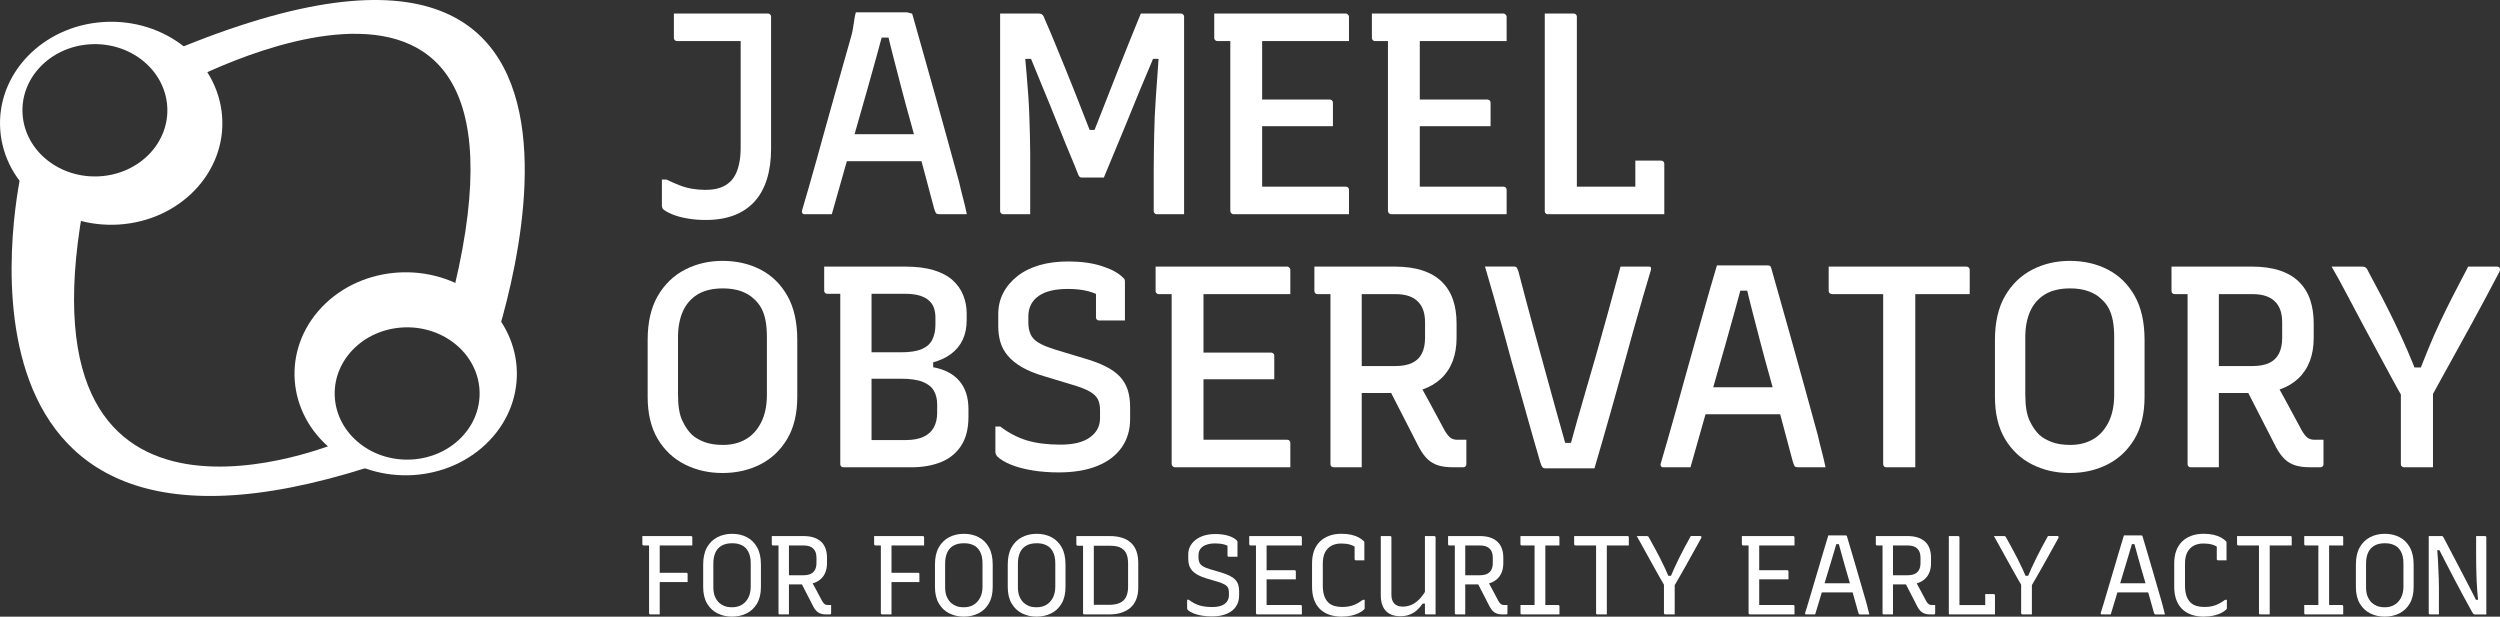 <?xml version="1.0" encoding="UTF-8"?>
<svg id="Layer_2" data-name="Layer 2" xmlns="http://www.w3.org/2000/svg" viewBox="0 0 1049.35 258.84">
  <rect x="0" y="0" width="1049.35" height="258.84" fill="#333333" stroke="none"/>
  <defs>
    <style>
      .cls-1 {
        isolation: isolate;
      }

      .cls-2 {
        fill: #fff;
        stroke-width: 0px;
      }
    </style>
  </defs>
  <g id="Layer_2-2" data-name="Layer 2">
    <g id="Layer_1-2" data-name="Layer 1-2">
      <g class="cls-1">
        <g class="cls-1">
          <path class="cls-2" d="m269.62,225h20.45c.12,0,.22.02.28.07s.12.11.17.19c.05.08.07.17.07.26v3.43h-20.45c-.09,0-.18-.02-.26-.07-.08-.05-.14-.11-.19-.19s-.07-.16-.07-.26v-3.43Zm7.29,32.9h-3.95c-.09,0-.18-.02-.26-.07s-.14-.11-.19-.19c-.05-.08-.07-.16-.07-.26v-30.41h4.89l-.42.89v30.03Zm-2.16-17.48h13.35c.16,0,.28.05.38.14s.14.22.14.38v3.38h-13.87v-3.9Z"/>
        </g>
        <g class="cls-1">
          <path class="cls-2" d="m307.31,224.06c2.29,0,4.34.47,6.16,1.41,1.82.94,3.26,2.36,4.32,4.25,1.06,1.9,1.6,4.3,1.6,7.21v9.45c0,2.79-.55,5.11-1.64,6.96-1.1,1.85-2.56,3.23-4.39,4.13s-3.88,1.36-6.13,1.36-4.21-.46-6.04-1.36-3.3-2.29-4.39-4.13c-1.1-1.85-1.65-4.17-1.65-6.96v-9.45c0-2.91.54-5.32,1.62-7.21,1.08-1.89,2.54-3.31,4.37-4.25,1.83-.94,3.89-1.41,6.18-1.41Zm-7.9,22.23c0,1.76.24,3.17.73,4.23.49,1.06,1.06,1.9,1.72,2.49.56.53,1.28.98,2.16,1.34.88.36,1.97.54,3.29.54,1.54,0,2.88-.34,4.02-1.01s2.06-1.66,2.75-2.96c.69-1.3,1.03-2.89,1.03-4.77v-9.63c0-1.13-.09-2.1-.28-2.91-.19-.81-.46-1.54-.8-2.16-.35-.63-.75-1.16-1.22-1.6-.59-.56-1.36-1.01-2.28-1.34-.92-.33-2-.49-3.22-.49-1.82,0-3.31.35-4.49,1.06-1.17.71-2.04,1.69-2.58,2.96-.55,1.27-.82,2.77-.82,4.49v9.78Z"/>
          <path class="cls-2" d="m323.95,225h13.25c1.69,0,3.16.21,4.42.63,1.25.42,2.29,1.03,3.1,1.81.81.78,1.42,1.74,1.81,2.87.39,1.13.59,2.4.59,3.81v2.3c0,1.35-.21,2.58-.63,3.69-.42,1.11-1.04,2.05-1.86,2.82-.82.77-1.8,1.36-2.96,1.76-1.16.41-2.48.61-3.95.61h-7.05l-.52.33v-4.18h7.1c1.22,0,2.23-.19,3.03-.56.8-.38,1.4-.95,1.81-1.72.41-.77.61-1.71.61-2.84v-2.26c0-.81-.11-1.54-.33-2.19-.22-.64-.55-1.17-.99-1.57-.41-.44-.96-.78-1.64-1.01-.69-.24-1.52-.35-2.49-.35h-12.78c-.16,0-.28-.05-.38-.14s-.14-.22-.14-.38v-3.43Zm7.19,32.9h-3.85c-.16,0-.28-.05-.38-.14-.09-.1-.14-.22-.14-.38v-30.17h4.94l-.56.85v29.85Zm8.74-15.32c.91,1.66,1.79,3.28,2.63,4.87s1.71,3.2,2.58,4.86c.38.63.73,1.06,1.06,1.29s.74.35,1.25.35h1.46v3.43c0,.16-.05.28-.14.38-.09.09-.22.14-.38.14h-1.6c-.88,0-1.64-.11-2.28-.33-.64-.22-1.21-.56-1.69-1.03-.49-.47-.95-1.11-1.39-1.93-.88-1.72-1.75-3.44-2.63-5.15-.88-1.71-1.75-3.41-2.63-5.1l3.76-1.79Z"/>
        </g>
        <g class="cls-1">
          <path class="cls-2" d="m366.91,225h20.45c.12,0,.22.02.28.07s.12.11.17.19c.05.08.07.17.07.26v3.43h-20.45c-.09,0-.18-.02-.26-.07-.08-.05-.14-.11-.19-.19s-.07-.16-.07-.26v-3.43Zm7.29,32.9h-3.95c-.09,0-.18-.02-.26-.07s-.14-.11-.19-.19c-.05-.08-.07-.16-.07-.26v-30.41h4.89l-.42.89v30.03Zm-2.16-17.48h13.35c.16,0,.28.05.38.14s.14.22.14.38v3.38h-13.87v-3.9Z"/>
        </g>
        <g class="cls-1">
          <path class="cls-2" d="m404.6,224.06c2.29,0,4.34.47,6.16,1.41,1.82.94,3.26,2.36,4.32,4.25,1.06,1.9,1.6,4.3,1.6,7.21v9.45c0,2.79-.55,5.11-1.64,6.96-1.1,1.85-2.56,3.23-4.39,4.13s-3.88,1.36-6.13,1.36-4.21-.46-6.04-1.36-3.3-2.29-4.39-4.13c-1.1-1.85-1.65-4.17-1.65-6.96v-9.45c0-2.91.54-5.32,1.62-7.21,1.08-1.89,2.54-3.31,4.37-4.25,1.83-.94,3.89-1.41,6.18-1.41Zm-7.9,22.23c0,1.76.24,3.17.73,4.23.49,1.06,1.06,1.9,1.72,2.49.56.53,1.28.98,2.16,1.34.88.36,1.97.54,3.29.54,1.54,0,2.88-.34,4.02-1.01s2.06-1.66,2.75-2.96c.69-1.3,1.03-2.89,1.03-4.77v-9.63c0-1.13-.09-2.1-.28-2.91-.19-.81-.46-1.54-.8-2.16-.35-.63-.75-1.16-1.22-1.6-.59-.56-1.36-1.01-2.28-1.34-.92-.33-2-.49-3.22-.49-1.82,0-3.31.35-4.49,1.06-1.17.71-2.04,1.69-2.58,2.96-.55,1.27-.82,2.77-.82,4.49v9.78Z"/>
          <path class="cls-2" d="m435.15,224.06c2.29,0,4.34.47,6.16,1.41,1.82.94,3.26,2.36,4.32,4.25,1.06,1.9,1.6,4.3,1.6,7.21v9.45c0,2.79-.55,5.11-1.64,6.96-1.1,1.85-2.56,3.23-4.39,4.13s-3.88,1.36-6.13,1.36-4.21-.46-6.04-1.36-3.3-2.29-4.39-4.13c-1.1-1.85-1.65-4.17-1.65-6.96v-9.45c0-2.91.54-5.32,1.62-7.21,1.08-1.89,2.54-3.31,4.37-4.25,1.83-.94,3.89-1.41,6.18-1.41Zm-7.9,22.23c0,1.76.24,3.17.73,4.23.49,1.06,1.06,1.9,1.72,2.49.56.53,1.28.98,2.16,1.34.88.36,1.97.54,3.29.54,1.54,0,2.88-.34,4.02-1.01s2.06-1.66,2.75-2.96c.69-1.3,1.03-2.89,1.03-4.77v-9.63c0-1.13-.09-2.1-.28-2.91-.19-.81-.46-1.54-.8-2.16-.35-.63-.75-1.16-1.22-1.6-.59-.56-1.36-1.01-2.28-1.34-.92-.33-2-.49-3.22-.49-1.82,0-3.31.35-4.49,1.06-1.17.71-2.04,1.69-2.58,2.96-.55,1.27-.82,2.77-.82,4.49v9.78Z"/>
          <path class="cls-2" d="m477.78,246.52c0,1.91-.28,3.59-.85,5.03-.56,1.44-1.39,2.62-2.47,3.55s-2.36,1.62-3.83,2.09c-1.47.47-3.12.71-4.94.71h-10.57c-.16,0-.28-.05-.38-.16-.09-.11-.14-.23-.14-.35v-30.31h4.94l-.42.8v25.99h6.44c1.85,0,3.36-.28,4.54-.85,1.18-.56,2.04-1.4,2.58-2.51.55-1.11.82-2.53.82-4.25v-9.59c0-.97-.07-1.83-.21-2.59-.14-.75-.36-1.41-.66-1.97-.3-.56-.68-1.05-1.15-1.46-.47-.41-.99-.73-1.55-.96-.56-.23-1.22-.4-1.97-.49s-1.63-.14-2.63-.14h-13.02c-.09,0-.18-.02-.26-.07s-.14-.11-.19-.19-.07-.16-.07-.26v-3.53h13.91c2,0,3.76.23,5.26.71s2.76,1.18,3.78,2.14c1.02.96,1.78,2.14,2.28,3.55s.75,3.07.75,4.98v10.15Z"/>
          <path class="cls-2" d="m510.02,224.15c2.13,0,3.98.24,5.55.73,1.57.49,2.73,1.12,3.48,1.9.16.13.26.25.3.38.05.12.07.27.07.42v6.11h-3.67c-.16,0-.28-.05-.38-.14-.09-.1-.14-.22-.14-.38v-5.36l1.32,2.07c-.75-.6-1.66-1.04-2.73-1.34s-2.33-.45-3.81-.45c-1.1,0-2.07.11-2.91.33s-1.57.54-2.19.96c-.61.42-1.07.95-1.39,1.57s-.47,1.33-.47,2.12v.94c0,.82.13,1.52.4,2.12.27.6.74,1.11,1.43,1.55.69.44,1.68.85,2.96,1.22l4.51,1.32c1.44.44,2.66.9,3.67,1.39,1,.48,1.8,1.03,2.4,1.64.59.61,1.03,1.32,1.29,2.12.27.8.4,1.75.4,2.84v1.79c0,1.76-.45,3.29-1.34,4.61s-2.19,2.34-3.9,3.05c-1.71.72-3.77,1.08-6.18,1.08-1.54,0-2.97-.12-4.3-.35-1.33-.23-2.49-.55-3.48-.96-.99-.41-1.76-.88-2.33-1.41-.13-.12-.2-.24-.24-.35s-.05-.26-.05-.45v-3.48h.71c1.41,1.1,2.87,1.88,4.39,2.35,1.52.47,3.34.71,5.48.71,2.26,0,3.98-.44,5.17-1.32,1.19-.88,1.79-2.07,1.79-3.57v-1.27c0-.78-.13-1.43-.4-1.95-.27-.52-.75-.98-1.46-1.38-.71-.41-1.72-.8-3.03-1.18l-4.56-1.36c-1.47-.44-2.7-.93-3.67-1.48-.97-.55-1.75-1.16-2.33-1.83-.58-.67-1-1.41-1.25-2.21-.25-.8-.38-1.7-.38-2.7v-1.79c0-1.29.27-2.45.82-3.48.55-1.04,1.32-1.94,2.3-2.7s2.17-1.36,3.55-1.79c1.38-.42,2.9-.63,4.56-.63Z"/>
        </g>
        <g class="cls-1">
          <path class="cls-2" d="m524.36,225h21.57c.12,0,.22.02.28.07s.12.11.16.19c.05.08.07.17.07.26v3.43h-21.57c-.09,0-.18-.02-.26-.07-.08-.05-.14-.11-.19-.19-.05-.08-.07-.16-.07-.26v-3.43Zm3.34,32.9c-.06,0-.13-.02-.19-.05-.06-.03-.12-.07-.16-.12-.05-.05-.09-.1-.12-.17-.03-.06-.05-.12-.05-.19v-30.46h4.79l-.33.75v26.27h14.29c.16,0,.28.05.38.14.09.09.14.22.14.38v3.43h-18.75Zm1.97-18.57h13.72c.09,0,.18.03.26.07.08.05.14.1.19.16s.07.16.07.28v3.34h-14.24v-3.86Z"/>
        </g>
        <g class="cls-1">
          <path class="cls-2" d="m563.32,258.84c-2.07,0-3.88-.28-5.45-.85-1.57-.56-2.88-1.39-3.95-2.47-1.07-1.08-1.86-2.4-2.4-3.95s-.8-3.31-.8-5.29v-9.87c0-1.91.27-3.62.8-5.12.53-1.51,1.33-2.8,2.4-3.88,1.07-1.08,2.37-1.91,3.9-2.49,1.54-.58,3.27-.87,5.22-.87,1.57,0,2.96.14,4.18.42,1.22.28,2.26.67,3.13,1.15.86.49,1.56.99,2.09,1.53.06.03.11.09.14.16s.05.16.07.23c.02.08.02.15.02.21v7.43h-3.57c-.16,0-.28-.05-.38-.14-.09-.09-.14-.22-.14-.38v-6.63l1.17,2.21c-.97-.78-1.99-1.33-3.05-1.64-1.07-.31-2.3-.47-3.71-.47-1.6,0-2.98.31-4.14.94s-2.05,1.56-2.68,2.79c-.63,1.24-.94,2.81-.94,4.72v9.3c0,1.5.18,2.84.54,4,.36,1.16.93,2.15,1.72,2.96.69.69,1.53,1.18,2.54,1.48,1,.3,2.1.45,3.29.45,1.79,0,3.34-.24,4.68-.73,1.33-.49,2.69-1.25,4.06-2.28h.75v3.48c0,.12-.02.23-.07.33-.05.09-.1.17-.16.23-.6.6-1.35,1.11-2.26,1.55-.91.44-1.96.79-3.15,1.06-1.19.27-2.48.4-3.85.4Z"/>
          <path class="cls-2" d="m587.76,258.65c-1.38,0-2.58-.2-3.6-.59s-1.86-.96-2.54-1.71-1.18-1.67-1.53-2.75c-.35-1.08-.52-2.31-.52-3.69v-24.91h3.95c.12,0,.22.02.28.07s.12.11.16.19c.05.08.07.17.07.26v24.16c0,1.6.41,2.82,1.22,3.67.81.85,1.99,1.27,3.53,1.27,1.25,0,2.46-.24,3.62-.73,1.16-.48,2.29-1.3,3.41-2.44,1.11-1.14,2.2-2.69,3.27-4.63v6.53h-1.93c-.75,1.1-1.58,2.04-2.49,2.84-.91.8-1.94,1.41-3.08,1.83-1.14.42-2.42.63-3.83.63Zm14.8-.75h-3.95c-.06,0-.12,0-.19-.02s-.11-.04-.14-.07c-.03-.03-.06-.07-.09-.12-.03-.05-.06-.09-.07-.14-.02-.05-.02-.1-.02-.16v-32.38h3.95c.09,0,.18.02.26.07s.14.11.19.19c.05.08.07.17.07.26v32.38Z"/>
          <path class="cls-2" d="m607.83,225h13.25c1.69,0,3.16.21,4.42.63,1.25.42,2.29,1.03,3.1,1.81.81.78,1.42,1.74,1.81,2.87.39,1.13.59,2.4.59,3.81v2.3c0,1.35-.21,2.58-.63,3.69-.42,1.11-1.04,2.05-1.86,2.82-.82.77-1.8,1.36-2.96,1.76-1.16.41-2.48.61-3.95.61h-7.05l-.52.33v-4.18h7.1c1.22,0,2.23-.19,3.03-.56.8-.38,1.4-.95,1.81-1.72.41-.77.61-1.71.61-2.84v-2.26c0-.81-.11-1.54-.33-2.19-.22-.64-.55-1.17-.99-1.57-.41-.44-.96-.78-1.65-1.01-.69-.24-1.52-.35-2.49-.35h-12.79c-.16,0-.28-.05-.38-.14s-.14-.22-.14-.38v-3.43Zm7.19,32.9h-3.85c-.16,0-.28-.05-.38-.14-.09-.1-.14-.22-.14-.38v-30.17h4.93l-.56.85v29.85Zm8.74-15.32c.91,1.66,1.79,3.28,2.63,4.87s1.71,3.2,2.58,4.86c.38.63.73,1.06,1.06,1.29.33.23.74.35,1.25.35h1.46v3.43c0,.16-.05.28-.14.38-.09.09-.22.14-.38.14h-1.6c-.88,0-1.64-.11-2.28-.33-.64-.22-1.21-.56-1.69-1.03-.49-.47-.95-1.11-1.39-1.93-.88-1.72-1.75-3.44-2.63-5.15-.88-1.71-1.76-3.41-2.63-5.1l3.76-1.79Z"/>
          <path class="cls-2" d="m638.19,225h15.84c.16,0,.28.05.38.14.09.09.14.22.14.38v3.43h-15.84c-.16,0-.28-.05-.38-.16-.09-.11-.14-.23-.14-.35v-3.43Zm16.36,32.9h-15.84c-.09,0-.17-.02-.23-.05s-.12-.07-.16-.12c-.05-.05-.08-.1-.09-.17-.02-.06-.02-.12-.02-.19v-3.43h15.84c.09,0,.18.02.26.07.08.05.14.11.19.19s.07.16.07.26v3.43Zm-5.92-2.21h-4.65l.14-1.18v-27.31h4.75l-.23,1.18v27.31Z"/>
        </g>
        <g class="cls-1">
          <path class="cls-2" d="m660.74,225h22.42c.16,0,.28.05.38.14s.14.22.14.38v3.43h-22.42c-.09,0-.18-.02-.26-.07s-.14-.11-.19-.19-.07-.16-.07-.26v-3.43Zm13.72,32.9h-4c-.16,0-.28-.05-.38-.14-.09-.1-.14-.22-.14-.38v-30.31h4.89l-.38.89v29.94Z"/>
        </g>
        <g class="cls-1">
          <path class="cls-2" d="m686.97,225h4.18c.22,0,.38.02.49.07s.21.12.31.23c.09.11.17.26.24.45.81,1.47,1.61,2.92,2.4,4.35s1.54,2.85,2.26,4.28,1.43,2.88,2.12,4.37,1.36,3.02,2.02,4.58l-1.41-1.64h2.73l-1.69,1.74c.72-1.75,1.43-3.38,2.12-4.87.69-1.49,1.38-2.94,2.07-4.35.69-1.41,1.43-2.86,2.23-4.35s1.68-3.11,2.66-4.87h4c.19,0,.33.08.42.23.09.16.08.36-.05.61-.69,1.29-1.42,2.61-2.19,3.97-.77,1.36-1.54,2.74-2.3,4.13-.77,1.39-1.55,2.8-2.35,4.21s-1.59,2.8-2.37,4.16c-.78,1.36-1.55,2.69-2.3,3.97-.85,0-1.51,0-2-.02s-.85-.03-1.1-.05c-.25-.02-.42-.05-.52-.12s-.17-.12-.24-.19c-.47-.78-1.05-1.79-1.74-3.01-.69-1.22-1.45-2.58-2.28-4.06s-1.69-3.04-2.58-4.65c-.89-1.61-1.77-3.2-2.63-4.77-.86-1.57-1.68-3.04-2.47-4.42Zm15.98,32.9h-4c-.09,0-.18-.02-.26-.07-.08-.05-.14-.11-.19-.19-.05-.08-.07-.16-.07-.26v-14.15h4.51v14.66Z"/>
          <path class="cls-2" d="m731.14,225h21.57c.12,0,.22.02.28.07s.12.11.16.19c.05.08.07.17.07.26v3.43h-21.57c-.09,0-.18-.02-.26-.07-.08-.05-.14-.11-.19-.19-.05-.08-.07-.16-.07-.26v-3.43Zm3.34,32.9c-.06,0-.13-.02-.19-.05-.06-.03-.12-.07-.17-.12-.05-.05-.09-.1-.12-.17-.03-.06-.05-.12-.05-.19v-30.46h4.79l-.33.75v26.27h14.29c.16,0,.28.05.38.14.09.09.14.22.14.38v3.43h-18.75Zm1.97-18.57h13.72c.09,0,.18.03.26.07.08.05.14.1.19.16s.07.16.07.28v3.34h-14.24v-3.86Z"/>
        </g>
        <g class="cls-1">
          <path class="cls-2" d="m761.88,257.9h-3.81c-.09,0-.18-.02-.26-.07s-.12-.12-.14-.21,0-.22.02-.38c.38-1.19.78-2.5,1.22-3.92.44-1.43.89-2.95,1.36-4.58.47-1.63.96-3.3,1.48-5.01.52-1.71,1.03-3.41,1.53-5.12.5-1.71,1-3.39,1.48-5.05.48-1.66.96-3.23,1.41-4.7s.87-2.85,1.25-4.13h7.29c.12,0,.23.02.31.07.08.05.13.11.17.19.03.08.06.16.09.26.63,2.16,1.28,4.36,1.95,6.6s1.35,4.53,2.02,6.86,1.36,4.71,2.07,7.14c.71,2.43,1.42,4.9,2.14,7.4.19.79.38,1.56.59,2.33.2.77.4,1.54.59,2.33h-3.9c-.12,0-.23-.02-.33-.07s-.17-.13-.24-.26c-.06-.12-.13-.3-.19-.52-.59-2.19-1.21-4.41-1.86-6.65-.64-2.24-1.29-4.44-1.93-6.6-.64-2.16-1.25-4.25-1.81-6.25-.56-2-1.08-3.85-1.55-5.55-.47-1.69-.88-3.18-1.22-4.46l1.32.85h-3.24l1.32-.8c-.38,1.29-.81,2.73-1.29,4.35-.49,1.62-1.02,3.39-1.6,5.34s-1.21,4.02-1.88,6.23-1.37,4.52-2.09,6.93c-.72,2.41-1.47,4.9-2.26,7.47Zm.94-13.07h14.1l1.32-.47.47,2.21.47,2.07h-15.89c-.09,0-.18-.02-.26-.07s-.14-.11-.19-.19-.07-.16-.07-.26l.05-3.29Z"/>
        </g>
        <g class="cls-1">
          <path class="cls-2" d="m787.36,225h13.25c1.69,0,3.16.21,4.42.63,1.25.42,2.29,1.03,3.1,1.81.81.78,1.42,1.74,1.81,2.87.39,1.13.59,2.4.59,3.81v2.3c0,1.35-.21,2.58-.63,3.69-.42,1.11-1.04,2.05-1.86,2.82-.82.77-1.8,1.36-2.96,1.76-1.16.41-2.48.61-3.95.61h-7.05l-.52.33v-4.18h7.1c1.22,0,2.23-.19,3.03-.56.8-.38,1.4-.95,1.81-1.72.41-.77.61-1.71.61-2.84v-2.26c0-.81-.11-1.54-.33-2.19-.22-.64-.55-1.17-.99-1.57-.41-.44-.96-.78-1.64-1.01-.69-.24-1.52-.35-2.49-.35h-12.78c-.16,0-.28-.05-.38-.14s-.14-.22-.14-.38v-3.43Zm7.19,32.9h-3.85c-.16,0-.28-.05-.38-.14-.09-.1-.14-.22-.14-.38v-30.17h4.94l-.56.85v29.85Zm8.74-15.32c.91,1.66,1.79,3.28,2.63,4.87s1.71,3.2,2.58,4.86c.38.63.73,1.06,1.06,1.29s.74.35,1.25.35h1.46v3.43c0,.16-.05.28-.14.38-.09.09-.22.14-.38.14h-1.6c-.88,0-1.64-.11-2.28-.33-.64-.22-1.21-.56-1.69-1.03-.49-.47-.95-1.11-1.39-1.93-.88-1.72-1.75-3.44-2.63-5.15-.88-1.71-1.75-3.41-2.63-5.1l3.76-1.79Z"/>
        </g>
        <g class="cls-1">
          <path class="cls-2" d="m818.52,257.9c-.09,0-.17,0-.24-.02-.06-.02-.12-.05-.17-.09s-.08-.1-.09-.17c-.02-.06-.02-.14-.02-.23v-32.38h3.95c.12,0,.22.02.28.07.06.05.12.11.16.19.05.08.07.17.07.26v28.43h11.7c.5,0,.94.1,1.32.28.38.19.69.46.94.8.25.35.45.75.61,1.22.16.47.27,1.02.33,1.64h-18.85Zm14.76-8.55h3.57c.09,0,.18.02.26.07s.14.11.19.19c.05.08.07.17.07.26v8.04c-1.06-.06-1.9-.23-2.49-.49-.6-.27-1.01-.63-1.25-1.08-.23-.46-.35-.99-.35-1.62v-5.36Z"/>
        </g>
        <g class="cls-1">
          <path class="cls-2" d="m836.9,225h4.18c.22,0,.38.02.49.07s.21.12.31.23c.09.11.17.26.24.45.81,1.47,1.61,2.92,2.4,4.35s1.54,2.85,2.26,4.28,1.43,2.88,2.12,4.37,1.36,3.02,2.02,4.58l-1.41-1.64h2.73l-1.69,1.74c.72-1.75,1.42-3.38,2.11-4.87.69-1.49,1.38-2.94,2.07-4.35.69-1.41,1.43-2.86,2.23-4.35s1.68-3.11,2.66-4.87h4c.19,0,.33.08.42.23.09.16.08.36-.05.61-.69,1.29-1.42,2.61-2.19,3.97-.77,1.36-1.54,2.74-2.3,4.13s-1.55,2.8-2.35,4.21-1.59,2.8-2.37,4.16c-.78,1.36-1.55,2.69-2.3,3.97-.85,0-1.51,0-2-.02-.49-.02-.85-.03-1.1-.05-.25-.02-.42-.05-.52-.12s-.17-.12-.24-.19c-.47-.78-1.05-1.79-1.74-3.01-.69-1.22-1.45-2.58-2.28-4.06-.83-1.49-1.69-3.04-2.59-4.65-.89-1.61-1.77-3.2-2.63-4.77-.86-1.57-1.68-3.04-2.47-4.42Zm15.98,32.9h-4c-.09,0-.18-.02-.26-.07-.08-.05-.14-.11-.19-.19-.05-.08-.07-.16-.07-.26v-14.15h4.51v14.66Z"/>
        </g>
        <g class="cls-1">
          <path class="cls-2" d="m885.96,257.9h-3.81c-.09,0-.18-.02-.26-.07s-.13-.12-.14-.21c-.02-.09,0-.22.02-.38.38-1.19.78-2.5,1.22-3.92.44-1.43.89-2.95,1.36-4.58.47-1.63.96-3.3,1.48-5.01.52-1.71,1.03-3.41,1.53-5.12.5-1.71.99-3.39,1.48-5.05.49-1.66.96-3.23,1.41-4.7.45-1.47.87-2.85,1.25-4.13h7.29c.12,0,.23.02.31.07.08.05.13.11.16.19s.06.16.09.26c.63,2.16,1.28,4.36,1.95,6.6s1.35,4.53,2.02,6.86,1.36,4.71,2.07,7.14c.71,2.43,1.42,4.9,2.14,7.4.19.79.38,1.56.59,2.33s.4,1.54.59,2.33h-3.9c-.12,0-.23-.02-.33-.07-.09-.05-.17-.13-.24-.26-.06-.12-.13-.3-.19-.52-.59-2.19-1.21-4.41-1.86-6.65s-1.29-4.44-1.93-6.6c-.64-2.16-1.25-4.25-1.81-6.25-.56-2-1.08-3.85-1.55-5.55-.47-1.69-.88-3.18-1.22-4.46l1.32.85h-3.24l1.32-.8c-.38,1.29-.81,2.73-1.29,4.35-.49,1.62-1.02,3.39-1.6,5.34-.58,1.94-1.21,4.02-1.88,6.23s-1.37,4.52-2.09,6.93c-.72,2.41-1.47,4.9-2.26,7.47Zm.94-13.07h14.1l1.32-.47.47,2.21.47,2.07h-15.89c-.09,0-.18-.02-.26-.07s-.14-.11-.19-.19-.07-.16-.07-.26l.05-3.29Z"/>
        </g>
        <g class="cls-1">
          <path class="cls-2" d="m925.21,258.84c-2.07,0-3.88-.28-5.45-.85-1.57-.56-2.88-1.39-3.95-2.47-1.06-1.08-1.86-2.4-2.4-3.95-.53-1.55-.8-3.31-.8-5.29v-9.87c0-1.91.27-3.62.8-5.12.53-1.51,1.33-2.8,2.4-3.88,1.07-1.08,2.37-1.91,3.9-2.49,1.54-.58,3.27-.87,5.22-.87,1.57,0,2.96.14,4.18.42,1.22.28,2.26.67,3.13,1.15.86.49,1.56.99,2.09,1.53.06.03.11.09.14.16.03.08.05.16.07.23.02.08.02.15.02.21v7.43h-3.57c-.16,0-.28-.05-.38-.14-.09-.09-.14-.22-.14-.38v-6.63l1.18,2.21c-.97-.78-1.99-1.33-3.05-1.64-1.07-.31-2.3-.47-3.71-.47-1.6,0-2.98.31-4.14.94-1.16.63-2.05,1.56-2.68,2.79-.63,1.24-.94,2.81-.94,4.72v9.3c0,1.5.18,2.84.54,4,.36,1.16.93,2.15,1.71,2.96.69.69,1.54,1.18,2.54,1.48,1,.3,2.1.45,3.29.45,1.79,0,3.34-.24,4.68-.73,1.33-.49,2.69-1.25,4.07-2.28h.75v3.48c0,.12-.02.23-.07.33-.05.09-.1.17-.16.23-.6.6-1.35,1.11-2.26,1.55-.91.44-1.96.79-3.15,1.06-1.19.27-2.47.4-3.85.4Z"/>
        </g>
        <g class="cls-1">
          <path class="cls-2" d="m938.98,225h22.42c.16,0,.28.05.38.14s.14.22.14.38v3.43h-22.42c-.09,0-.18-.02-.26-.07s-.14-.11-.19-.19-.07-.16-.07-.26v-3.43Zm13.72,32.9h-4c-.16,0-.28-.05-.38-.14-.09-.1-.14-.22-.14-.38v-30.31h4.89l-.38.89v29.94Z"/>
        </g>
        <g class="cls-1">
          <path class="cls-2" d="m967.18,225h15.84c.16,0,.28.05.38.14s.14.22.14.38v3.43h-15.84c-.16,0-.28-.05-.38-.16-.09-.11-.14-.23-.14-.35v-3.43Zm16.36,32.9h-15.84c-.09,0-.17-.02-.24-.05-.06-.03-.12-.07-.17-.12-.05-.05-.08-.1-.09-.17-.02-.06-.02-.12-.02-.19v-3.43h15.84c.09,0,.18.02.26.07.08.05.14.11.19.19s.07.16.07.26v3.43Zm-5.92-2.21h-4.65l.14-1.18v-27.31h4.75l-.24,1.18v27.31Z"/>
        </g>
        <g class="cls-1">
          <path class="cls-2" d="m1001.02,224.06c2.29,0,4.34.47,6.16,1.41,1.82.94,3.26,2.36,4.32,4.25,1.06,1.9,1.6,4.3,1.6,7.21v9.45c0,2.79-.55,5.11-1.64,6.96-1.1,1.85-2.56,3.23-4.39,4.13s-3.88,1.36-6.13,1.36-4.21-.46-6.04-1.36-3.3-2.29-4.39-4.13c-1.1-1.85-1.65-4.17-1.65-6.96v-9.45c0-2.91.54-5.32,1.62-7.21,1.08-1.89,2.54-3.31,4.37-4.25,1.83-.94,3.89-1.41,6.18-1.41Zm-7.9,22.23c0,1.76.24,3.17.73,4.23.49,1.06,1.06,1.9,1.72,2.49.56.53,1.28.98,2.16,1.34.88.36,1.97.54,3.29.54,1.54,0,2.88-.34,4.02-1.01s2.06-1.66,2.75-2.96c.69-1.3,1.03-2.89,1.03-4.77v-9.63c0-1.13-.09-2.1-.28-2.91-.19-.81-.46-1.54-.8-2.16-.35-.63-.75-1.16-1.22-1.6-.59-.56-1.36-1.01-2.28-1.34-.92-.33-2-.49-3.22-.49-1.82,0-3.31.35-4.49,1.06-1.17.71-2.04,1.69-2.58,2.96-.55,1.27-.82,2.77-.82,4.49v9.78Z"/>
          <path class="cls-2" d="m1023.72,257.9h-3.76c-.09,0-.18-.02-.26-.07s-.14-.11-.19-.19c-.05-.08-.07-.16-.07-.26v-32.38h5.41c.12,0,.24.02.33.05s.19.12.28.26c.09.14.22.35.38.63.53,1,1.13,2.15,1.81,3.46.67,1.3,1.41,2.7,2.21,4.21s1.62,3.08,2.47,4.72c.85,1.64,1.71,3.31,2.61,5.01.89,1.69,1.76,3.38,2.61,5.05.85,1.68,1.66,3.28,2.44,4.82l-1.88-1.46h2.91l-.8.89c-.16-1.5-.29-2.96-.4-4.37-.11-1.41-.2-2.81-.26-4.21s-.11-2.76-.14-4.09c-.03-1.33-.06-2.66-.07-3.99-.02-1.33-.02-2.64-.02-3.92v-7.05h3.76c.16,0,.28.05.38.14s.14.22.14.38v32.38h-4.75c-.19,0-.38-.05-.56-.16-.19-.11-.41-.4-.66-.87-1.22-2.16-2.44-4.38-3.64-6.65-1.21-2.27-2.43-4.57-3.67-6.91-1.24-2.33-2.46-4.68-3.67-7.05-1.21-2.37-2.41-4.71-3.6-7.03l1.88,1.69h-2.73l.71-1.27c.16,1.63.27,3.21.35,4.72.08,1.52.15,2.99.21,4.42s.12,2.8.17,4.13c.05,1.33.07,2.61.07,3.83v3.57c-.03,1.1-.04,2.32-.02,3.67.02,1.35.02,2.65.02,3.9Z"/>
        </g>
      </g>
      <g>
        <path class="cls-2" d="m296.21,79.69c2.33,0,4.35-.3,6.08-.9,1.72-.6,3.19-1.5,4.39-2.71.88-.88,1.62-1.96,2.23-3.25.6-1.28,1.08-2.83,1.44-4.63.36-1.81.54-3.95.54-6.44V13.87l2.05,5.05-3.85-3.85,5.29,2.17h-30.2c-.24,0-.46-.06-.66-.18s-.36-.28-.48-.48c-.12-.2-.18-.42-.18-.66V5.69h39.47c.24,0,.46.06.66.18s.36.28.48.48c.12.2.18.42.18.66v55.47c0,4.73-.58,8.96-1.74,12.69-1.16,3.73-2.89,6.86-5.17,9.39-2.29,2.53-5.13,4.45-8.54,5.78-3.41,1.32-7.4,1.99-11.97,1.99-2.81,0-5.44-.22-7.88-.66-2.45-.44-4.53-1.02-6.26-1.74s-2.99-1.44-3.79-2.17c-.08-.16-.16-.3-.24-.42-.08-.12-.14-.28-.18-.48-.04-.2-.06-.42-.06-.66v-10.83h1.92c1.84.88,3.63,1.67,5.35,2.35s3.51,1.18,5.35,1.5,3.77.48,5.78.48h-.01Z"/>
        <path class="cls-2" d="m349.16,89.91h-11.55c-.24,0-.44-.06-.6-.18s-.28-.3-.36-.54-.08-.52,0-.84c.8-2.73,1.72-5.9,2.77-9.51,1.04-3.61,2.15-7.5,3.31-11.67s2.37-8.52,3.61-13.06c1.24-4.53,2.51-9.04,3.79-13.54,1.28-4.49,2.53-8.9,3.73-13.24,1.2-4.33,2.35-8.36,3.43-12.09,1.08-3.73,1.06-7.08,1.95-10.05h21.42c.32,0,.58.06.78.18s1.34.26,1.42.42c.08.16.16.4.24.72,1.44,5.13,2.95,10.47,4.51,16,1.56,5.54,3.17,11.23,4.81,17.09,1.64,5.86,3.31,11.85,4.99,17.99s3.41,12.41,5.17,18.83c.48,2.17,1.02,4.37,1.62,6.62s1.14,4.53,1.62,6.86h-11.55c-.48,0-.84-.06-1.08-.18s-.42-.34-.54-.66c-.12-.32-.3-.8-.54-1.44-1.61-6.18-3.21-12.19-4.81-18.05-1.61-5.85-3.17-11.49-4.69-16.91-1.52-5.41-2.91-10.51-4.15-15.28s-2.39-9.18-3.43-13.24c-1.04-4.05-1.93-7.64-2.65-10.77l3.73,2.41h-9.27l3.85-2.29c-.8,3.05-1.74,6.52-2.83,10.41-1.08,3.89-2.29,8.2-3.61,12.94-1.32,4.73-2.79,9.87-4.39,15.4-1.61,5.53-3.29,11.43-5.05,17.69-1.77,6.26-3.65,12.92-5.66,19.97h0Zm.72-33.57h35.13l3.73-1.08,1.32,6.26,1.32,6.14h-40.31c-.24,0-.46-.06-.66-.18s-.36-.28-.48-.48c-.12-.2-.18-.42-.18-.66l.12-9.99h0Z"/>
        <path class="cls-2" d="m432.42,89.91h-11.31c-.24,0-.46-.06-.66-.18s-.36-.28-.48-.48c-.12-.2-.18-.42-.18-.66V5.69h16.24c.4,0,.74.06,1.02.18s.54.34.78.66c.24.32.48.84.72,1.56,1.44,3.29,2.87,6.64,4.27,10.05s2.81,6.84,4.21,10.29,2.81,6.94,4.21,10.47c1.4,3.53,2.81,7.12,4.21,10.77s2.87,7.36,4.39,11.13l-5.53-6.26h8.3l-5.66,6.26c1.52-3.85,3.03-7.66,4.51-11.43s2.95-7.5,4.39-11.19,2.89-7.36,4.33-11.01c1.44-3.65,2.89-7.26,4.33-10.83,1.44-3.57,2.89-7.12,4.33-10.65h16.85c.24,0,.46.06.66.18s.36.28.48.48c.12.2.18.42.18.66v82.9h-11.43c-.24,0-.46-.06-.66-.18s-.36-.28-.48-.48c-.12-.2-.18-.42-.18-.66v-16.24c0-2.57.02-5.11.06-7.64s.08-5.07.12-7.64.12-5.21.24-7.94.28-5.54.48-8.42c.2-2.89.42-5.96.66-9.2.24-3.25.48-6.68.72-10.29l2.41,3.49h-8.18l4.69-3.73c-1.36,3.45-2.83,7-4.39,10.65-1.56,3.65-3.11,7.36-4.63,11.13-1.52,3.77-3.05,7.5-4.57,11.19-1.52,3.69-3.01,7.26-4.45,10.71s-2.81,6.74-4.09,9.87h-9.26c-.24,0-.48-.06-.72-.18s-.48-.42-.72-.9c-.88-2.33-1.99-5.05-3.31-8.18-1.32-3.13-2.71-6.52-4.15-10.17-1.44-3.65-2.97-7.42-4.57-11.31-1.61-3.89-3.19-7.74-4.75-11.55-1.56-3.81-3.07-7.48-4.51-11.01l4.69,3.49h-8.06l2.05-3.61c.32,3.53.62,6.92.9,10.17.28,3.25.52,6.32.72,9.2.2,2.89.34,5.7.42,8.42.08,2.73.16,5.4.24,8,.08,2.61.12,5.17.12,7.7v25.33-.02Z"/>
        <path class="cls-2" d="m509.67,5.69h55.23c.24,0,.44.06.6.18s.32.28.48.48.24.42.24.66v10.23h-55.23c-.24,0-.46-.06-.66-.18s-.36-.28-.48-.48c-.12-.2-.18-.42-.18-.66V5.69h0Zm8.06,84.23c-.16,0-.32-.04-.48-.12s-.3-.18-.42-.3-.22-.26-.3-.42c-.08-.16-.12-.32-.12-.48V11.94h14.2l-.84,2.17v64.25h35.13c.4,0,.72.12.96.36.24.24.36.56.36.96v10.23h-48.49Zm6.5-48.13h33.93c.24,0,.46.06.66.18.2.12.36.26.48.42s.18.4.18.72v9.87h-35.25v-11.19h0Z"/>
        <path class="cls-2" d="m575.84,5.69h55.23c.24,0,.44.06.6.18s.32.28.48.48.24.42.24.66v10.23h-55.23c-.24,0-.46-.06-.66-.18-.2-.12-.36-.28-.48-.48-.12-.2-.18-.42-.18-.66V5.69Zm8.06,84.23c-.16,0-.32-.04-.48-.12s-.3-.18-.42-.3-.22-.26-.3-.42c-.08-.16-.12-.32-.12-.48V11.94h14.2l-.84,2.17v64.25h35.13c.4,0,.72.12.96.36.24.24.36.56.36.96v10.23h-48.49Zm6.5-48.13h33.93c.24,0,.46.06.66.18.2.12.36.26.48.42s.18.4.18.72v9.87h-35.25v-11.19h0Z"/>
        <path class="cls-2" d="m649.72,89.91c-.24,0-.44-.04-.6-.12s-.3-.18-.42-.3-.2-.26-.24-.42c-.04-.16-.06-.32-.06-.48V5.69h12.15c.24,0,.46.06.66.18.2.12.36.28.48.48s.18.42.18.66v71.35h26.83c1.6,0,2.97.22,4.09.66,1.12.44,2.06,1.16,2.83,2.17.76,1,1.36,2.23,1.81,3.67.44,1.44.82,3.13,1.14,5.05h-48.85Zm36.7-22.5h10.83c.24,0,.46.06.66.18.2.12.36.28.48.48.12.2.18.42.18.66v21.18c-3.13-.24-5.58-.76-7.34-1.56-1.77-.8-3.01-1.9-3.73-3.31-.72-1.4-1.08-3.07-1.08-4.99v-12.63h0Z"/>
      </g>
      <g>
        <path class="cls-2" d="m303.25,109.5c5.94,0,11.27,1.22,16,3.67s8.48,6.12,11.25,11.01c2.77,4.89,4.15,11.07,4.15,18.53v23.82c0,7.06-1.4,12.96-4.21,17.69s-6.58,8.3-11.31,10.71-10.03,3.61-15.88,3.61-11.05-1.2-15.82-3.61c-4.77-2.41-8.56-5.98-11.37-10.71-2.81-4.73-4.21-10.63-4.21-17.69v-23.82c0-7.46,1.42-13.64,4.27-18.53,2.85-4.89,6.66-8.56,11.43-11.01,4.77-2.45,10.01-3.67,15.7-3.67Zm-18.65,56.43c0,4.57.6,8.12,1.8,10.65s2.57,4.51,4.09,5.96c1.36,1.2,3.11,2.21,5.23,3.01,2.12.8,4.71,1.2,7.76,1.2,3.61,0,6.78-.78,9.51-2.35,2.73-1.56,4.89-3.93,6.5-7.1,1.6-3.17,2.41-7.04,2.41-11.61v-24.19c0-2.73-.2-5.09-.6-7.1-.4-2-1-3.73-1.81-5.17-.8-1.44-1.8-2.69-3.01-3.73-1.36-1.36-3.15-2.45-5.35-3.25-2.21-.8-4.75-1.2-7.64-1.2-4.41,0-8,.86-10.77,2.59-2.77,1.73-4.81,4.11-6.14,7.16-1.32,3.05-1.99,6.62-1.99,10.71v24.43h.01Z"/>
        <path class="cls-2" d="m345.96,111.9h33.93c4.73,0,8.74.5,12.03,1.5s5.94,2.41,7.94,4.21c2,1.8,3.49,3.91,4.45,6.32.96,2.41,1.44,4.93,1.44,7.58v2.89c0,3.13-.56,5.88-1.68,8.24-1.12,2.37-2.77,4.35-4.93,5.96-2.17,1.61-4.81,2.81-7.94,3.61s-6.7,1.2-10.71,1.2h-19.01l-1.68,1.2-.36-6.74h18.77c3.77,0,6.7-.46,8.78-1.38s3.55-2.27,4.39-4.03c.84-1.76,1.26-3.81,1.26-6.14v-3.01c0-1.44-.2-2.77-.6-3.97s-1.04-2.21-1.93-3.01c-.96-.96-2.29-1.7-3.97-2.23-1.68-.52-3.73-.78-6.14-.78h-32.73c-.4,0-.72-.12-.96-.36s-.36-.56-.36-.96v-10.11h0Zm36.34,84.23h-28.28c-.4,0-.72-.12-.96-.36s-.36-.56-.36-.96v-75.68h13.84l-.72,2.17v63.41h14.32c3.05,0,5.55-.46,7.52-1.38,1.96-.92,3.41-2.24,4.33-3.97.92-1.72,1.38-3.75,1.38-6.08v-3.49c0-2.24-.46-4.17-1.38-5.78-.92-1.6-2.49-2.85-4.69-3.73-2.21-.88-5.28-1.32-9.2-1.32h-18.65l.36-8.18h31.89v3.37c4.81.88,8.48,2.81,11.01,5.78s3.79,6.9,3.79,11.79v3.25c0,4.89-1,8.9-3.01,12.03s-4.81,5.44-8.42,6.92c-3.61,1.49-7.86,2.23-12.75,2.23l-.02-.02Z"/>
        <path class="cls-2" d="m448.24,109.74c5.45,0,10.19.64,14.2,1.93,4.01,1.28,6.98,2.89,8.9,4.81.4.32.64.62.72.9s.12.66.12,1.14v16h-10.83c-.4,0-.72-.12-.96-.36s-.36-.56-.36-.96v-13l3.25,4.93c-1.93-1.28-4.09-2.25-6.5-2.89s-5.25-.96-8.54-.96c-2.65,0-4.99.24-7.04.72-2.05.48-3.79,1.22-5.23,2.23-1.44,1-2.53,2.23-3.25,3.67s-1.08,3.09-1.08,4.93v2.53c0,1.85.3,3.47.9,4.87s1.72,2.61,3.37,3.61c1.64,1,4.03,1.99,7.16,2.95l11.55,3.49c3.69,1.04,6.82,2.21,9.39,3.49s4.59,2.73,6.08,4.33c1.48,1.61,2.57,3.45,3.25,5.54s1.02,4.53,1.02,7.34v4.93c0,4.57-1.18,8.54-3.55,11.91-2.37,3.37-5.78,5.96-10.23,7.76-4.45,1.8-9.85,2.71-16.18,2.71-3.93,0-7.6-.28-11.01-.84s-6.38-1.34-8.9-2.35c-2.53-1-4.51-2.18-5.96-3.55-.24-.32-.42-.62-.54-.9s-.18-.7-.18-1.26v-10.35h2.05c3.61,2.73,7.36,4.67,11.25,5.84,3.89,1.16,8.56,1.75,14.02,1.75s9.58-1.02,12.39-3.07c2.81-2.05,4.21-4.71,4.21-8v-3.49c0-1.76-.3-3.25-.9-4.45s-1.73-2.29-3.37-3.25c-1.65-.96-4.11-1.92-7.4-2.89l-11.55-3.49c-3.85-1.12-7.02-2.41-9.51-3.85-2.49-1.44-4.47-3.05-5.96-4.81s-2.53-3.67-3.13-5.72-.9-4.27-.9-6.68v-5.05c0-3.29.7-6.28,2.11-8.96,1.4-2.69,3.39-5.03,5.96-7.04,2.57-2,5.63-3.53,9.2-4.57s7.56-1.56,11.97-1.56h-.01Z"/>
        <path class="cls-2" d="m485.05,111.9h55.23c.24,0,.44.06.6.18s.32.28.48.48c.16.2.24.42.24.66v10.23h-55.23c-.24,0-.46-.06-.66-.18s-.36-.28-.48-.48c-.12-.2-.18-.42-.18-.66v-10.23h0Zm8.06,84.23c-.16,0-.32-.04-.48-.12s-.3-.18-.42-.3c-.12-.12-.22-.26-.3-.42s-.12-.32-.12-.48v-76.65h14.2l-.84,2.17v64.25h35.13c.4,0,.72.12.96.36.24.24.36.56.36.96v10.23h-48.49Zm6.5-48.13h33.93c.24,0,.46.06.66.18.2.12.36.26.48.42s.18.4.18.72v9.87h-35.25v-11.19h0Z"/>
        <path class="cls-2" d="m551.71,111.9h33.69c4.49,0,8.38.54,11.67,1.62s6,2.67,8.12,4.75c2.12,2.09,3.69,4.59,4.69,7.52s1.5,6.24,1.5,9.93v6.14c0,3.61-.54,6.84-1.62,9.69s-2.69,5.28-4.81,7.28c-2.13,2.01-4.67,3.53-7.64,4.57-2.97,1.04-6.38,1.56-10.23,1.56h-16.85l-1.32.72v-12.03h16.73c2.89,0,5.25-.44,7.1-1.32,1.84-.88,3.21-2.21,4.09-3.97s1.32-3.93,1.32-6.5v-6.5c0-1.93-.24-3.61-.72-5.05s-1.2-2.65-2.17-3.61c-.96-1.04-2.25-1.84-3.85-2.41-1.61-.56-3.53-.84-5.78-.84h-32.61c-.4,0-.72-.12-.96-.36-.24-.24-.36-.56-.36-.96v-10.23h0Zm19.85,84.23h-11.79c-.4,0-.72-.12-.96-.36-.24-.24-.36-.56-.36-.96v-76.16h14.56l-1.44,2.65v74.84h-.01Zm22.02-38.98c2.24,4.09,4.39,8,6.44,11.73s4.15,7.64,6.32,11.73c.88,1.52,1.7,2.57,2.47,3.13.76.56,1.7.84,2.83.84h3.85v10.23c0,.4-.12.72-.36.96s-.56.36-.96.36h-4.33c-2.41,0-4.45-.26-6.14-.78-1.68-.52-3.17-1.38-4.45-2.59-1.28-1.2-2.49-2.85-3.61-4.93-2.17-4.25-4.35-8.52-6.56-12.81s-4.39-8.56-6.56-12.81l11.07-5.05h0Z"/>
        <path class="cls-2" d="m635.58,111.9c.32,0,.58.06.78.18s.36.32.48.6.3.74.54,1.38c2.17,8.34,4.19,15.98,6.08,22.92,1.88,6.94,3.65,13.38,5.29,19.31,1.64,5.94,3.21,11.61,4.69,17.03,1.48,5.41,2.99,10.77,4.51,16.06l-4.33-3.49h9.02l-4.21,3.49c1.12-4.09,2.29-8.28,3.49-12.57s2.49-8.74,3.85-13.36c1.36-4.61,2.79-9.52,4.27-14.74,1.48-5.21,3.07-10.87,4.75-16.97,1.68-6.1,3.49-12.71,5.41-19.85h11.91c.24,0,.44.04.6.12s.26.24.3.48c.04.24.02.52-.06.84-.88,2.97-1.97,6.64-3.25,11.01-1.28,4.37-2.65,9.14-4.09,14.32s-2.91,10.47-4.39,15.88c-1.48,5.41-2.97,10.73-4.45,15.94-1.49,5.22-2.87,10.07-4.15,14.56-1.28,4.49-2.41,8.34-3.37,11.55h-20.33c-.72,0-1.22-.16-1.5-.48-.28-.32-.58-1-.9-2.05-.96-3.29-1.99-6.82-3.07-10.59-1.08-3.77-2.21-7.76-3.37-11.97s-2.39-8.54-3.67-13c-1.28-4.45-2.55-9-3.79-13.66-1.24-4.65-2.55-9.34-3.91-14.08-.56-2.08-1.14-4.17-1.74-6.26-.6-2.08-1.2-4.17-1.81-6.26-.6-2.08-1.22-4.21-1.86-6.38h12.27v.04Z"/>
        <path class="cls-2" d="m709.58,196.13h-11.55c-.24,0-.44-.06-.6-.18s-.28-.3-.36-.54c-.08-.24-.08-.52,0-.84.8-2.73,1.72-5.9,2.77-9.51,1.04-3.61,2.15-7.5,3.31-11.67s2.37-8.52,3.61-13.06c1.24-4.53,2.51-9.04,3.79-13.54,1.28-4.49,2.53-8.9,3.73-13.24,1.2-4.33,2.35-8.36,3.43-12.09,1.08-3.73,2.06-7.08,2.95-10.05h21.42c.32,0,.58.06.78.18s.34.26.42.42c.08.16.16.4.24.72,1.44,5.13,2.95,10.47,4.51,16,1.56,5.54,3.17,11.23,4.81,17.09s3.31,11.85,4.99,17.99,3.41,12.41,5.17,18.83c.48,2.17,1.02,4.37,1.62,6.62s1.14,4.53,1.62,6.86h-11.55c-.48,0-.84-.06-1.08-.18s-.42-.34-.54-.66-.3-.8-.54-1.44c-1.61-6.18-3.21-12.19-4.81-18.05-1.61-5.85-3.17-11.49-4.69-16.91-1.52-5.41-2.91-10.51-4.15-15.28-1.24-4.77-2.39-9.18-3.43-13.24-1.04-4.05-1.93-7.64-2.65-10.77l3.73,2.41h-9.27l3.85-2.29c-.8,3.05-1.74,6.52-2.83,10.41-1.08,3.89-2.29,8.2-3.61,12.94-1.32,4.73-2.79,9.87-4.39,15.4-1.61,5.53-3.29,11.43-5.05,17.69-1.77,6.26-3.65,12.92-5.66,19.97h.01Zm.72-33.57h35.13l3.73-1.08,1.32,6.26,1.32,6.14h-40.31c-.24,0-.46-.06-.66-.18-.2-.12-.36-.28-.48-.48s-.18-.42-.18-.66l.12-9.99h0Z"/>
        <path class="cls-2" d="m767.57,111.9h57.76c.4,0,.74.12,1.02.36s.42.56.42.96v10.23h-57.76c-.24,0-.48-.06-.72-.18s-.42-.28-.54-.48c-.12-.2-.18-.42-.18-.66v-10.23h0Zm36.34,84.23h-12.15c-.4,0-.72-.12-.96-.36-.24-.24-.36-.56-.36-.96v-76.65h14.56l-1.08,2.65v75.32h0Z"/>
        <path class="cls-2" d="m868.76,109.5c5.94,0,11.27,1.22,16,3.67s8.48,6.12,11.25,11.01c2.77,4.89,4.15,11.07,4.15,18.53v23.82c0,7.06-1.4,12.96-4.21,17.69s-6.58,8.3-11.31,10.71-10.03,3.61-15.88,3.61-11.05-1.2-15.82-3.61-8.56-5.98-11.37-10.71c-2.81-4.73-4.21-10.63-4.21-17.69v-23.82c0-7.46,1.42-13.64,4.27-18.53,2.85-4.89,6.66-8.56,11.43-11.01,4.77-2.45,10.01-3.67,15.7-3.67Zm-18.65,56.43c0,4.57.6,8.12,1.8,10.65s2.57,4.51,4.09,5.96c1.36,1.2,3.11,2.21,5.23,3.01,2.12.8,4.71,1.2,7.76,1.2,3.61,0,6.78-.78,9.51-2.35,2.73-1.56,4.89-3.93,6.5-7.1,1.6-3.17,2.41-7.04,2.41-11.61v-24.19c0-2.73-.2-5.09-.6-7.1-.4-2-1-3.73-1.81-5.17-.8-1.44-1.8-2.69-3.01-3.73-1.36-1.36-3.15-2.45-5.35-3.25-2.21-.8-4.75-1.2-7.64-1.2-4.41,0-8,.86-10.77,2.59-2.77,1.73-4.81,4.11-6.14,7.16-1.32,3.05-1.99,6.62-1.99,10.71v24.43h.01Z"/>
        <path class="cls-2" d="m911.48,111.9h33.69c4.49,0,8.38.54,11.67,1.62s6,2.67,8.12,4.75c2.12,2.09,3.69,4.59,4.69,7.52s1.5,6.24,1.5,9.93v6.14c0,3.61-.54,6.84-1.62,9.69s-2.69,5.28-4.81,7.28c-2.13,2.01-4.67,3.53-7.64,4.57-2.97,1.04-6.38,1.56-10.23,1.56h-16.85l-1.32.72v-12.03h16.73c2.89,0,5.25-.44,7.1-1.32,1.84-.88,3.21-2.21,4.09-3.97s1.32-3.93,1.32-6.5v-6.5c0-1.93-.24-3.61-.72-5.05s-1.2-2.65-2.17-3.61c-.96-1.04-2.25-1.84-3.85-2.41-1.61-.56-3.53-.84-5.78-.84h-32.61c-.4,0-.72-.12-.96-.36-.24-.24-.36-.56-.36-.96v-10.23h0Zm19.85,84.23h-11.79c-.4,0-.72-.12-.96-.36-.24-.24-.36-.56-.36-.96v-76.16h14.56l-1.44,2.65v74.84h-.01Zm22.02-38.98c2.24,4.09,4.39,8,6.44,11.73s4.15,7.64,6.32,11.73c.88,1.52,1.7,2.57,2.47,3.13.76.56,1.7.84,2.83.84h3.85v10.23c0,.4-.12.72-.36.96s-.56.36-.96.36h-4.33c-2.41,0-4.45-.26-6.14-.78-1.68-.52-3.17-1.38-4.45-2.59-1.28-1.2-2.49-2.85-3.61-4.93-2.17-4.25-4.35-8.52-6.56-12.81s-4.39-8.56-6.56-12.81l11.07-5.05h0Z"/>
        <path class="cls-2" d="m978.74,111.9h12.51c.56,0,1,.06,1.32.18s.6.34.84.66c.24.32.48.76.72,1.32,2,3.69,3.93,7.32,5.78,10.89,1.84,3.57,3.63,7.14,5.35,10.71,1.72,3.57,3.41,7.24,5.05,11.01,1.64,3.77,3.23,7.66,4.75,11.67l-3.85-4.09h7.7l-4.45,4.33c1.68-4.41,3.31-8.52,4.87-12.33s3.19-7.5,4.87-11.07,3.49-7.24,5.41-11.01c1.93-3.77,4.05-7.86,6.38-12.27h12.03c.56,0,.96.2,1.2.6s.16,1-.24,1.81c-1.77,3.37-3.59,6.82-5.47,10.35-1.89,3.53-3.81,7.1-5.78,10.71s-3.97,7.26-6.02,10.95-4.05,7.32-6.02,10.89c-1.97,3.57-3.87,7.04-5.72,10.41h-6.2c-1.48,0-2.59-.04-3.31-.12s-1.22-.2-1.5-.36-.5-.36-.66-.6c-.96-1.6-2.27-3.93-3.91-6.98-1.65-3.05-3.53-6.54-5.66-10.47-2.13-3.93-4.35-8.06-6.68-12.39s-4.61-8.64-6.86-12.93-4.41-8.24-6.5-11.85l.05-.02Zm42.47,84.23h-12.15c-.24,0-.46-.06-.66-.18-.2-.12-.36-.26-.48-.42s-.18-.4-.18-.72v-35.86h13.48v37.18h-.01Z"/>
      </g>
      <g>
        <path class="cls-2" d="m200.99,124.81c-19.41-15.48-48.89-13.67-65.85,4.06-16.96,17.72-14.97,44.64,4.44,60.12s48.89,13.66,65.85-4.06c16.96-17.72,14.97-44.63-4.44-60.12h0Zm-50.1,61.26c-12.65-10.09-13.95-27.63-2.9-39.18s30.27-12.73,42.92-2.64,13.95,27.63,2.9,39.18-30.27,12.73-42.92,2.64Z"/>
        <path class="cls-2" d="m49.81,94.25c25.72-1.58,45.16-21.9,43.42-45.38-1.73-23.48-23.99-41.22-49.7-39.64C17.81,10.82-1.63,31.14.11,54.61c1.73,23.48,23.99,41.22,49.7,39.64Zm-12.02-75.66c16.76-1.03,31.26,10.53,32.39,25.84,1.13,15.3-11.54,28.54-28.3,29.57-16.76,1.03-31.26-10.53-32.39-25.84-1.13-15.3,11.54-28.54,28.3-29.57Z"/>
        <path class="cls-2" d="m204.67,153.1S290.06-75.87,61.2,26.22c13.63,10.6,12.2,10.8,12.2,10.8,0,0,168.74-94.5,112.7,100.99,13.72,6.19,18.57,15.1,18.57,15.1h0Z"/>
        <path class="cls-2" d="m9.19,71.09s-43.56,185.66,145.93,124.86c-13.6-10.65-12.94-10.32-12.94-10.32,0,0-134.93,56.88-107.4-97.73-13.07-6.89-25.59-16.82-25.59-16.82h0Z"/>
      </g>
    </g>
  </g>
</svg>